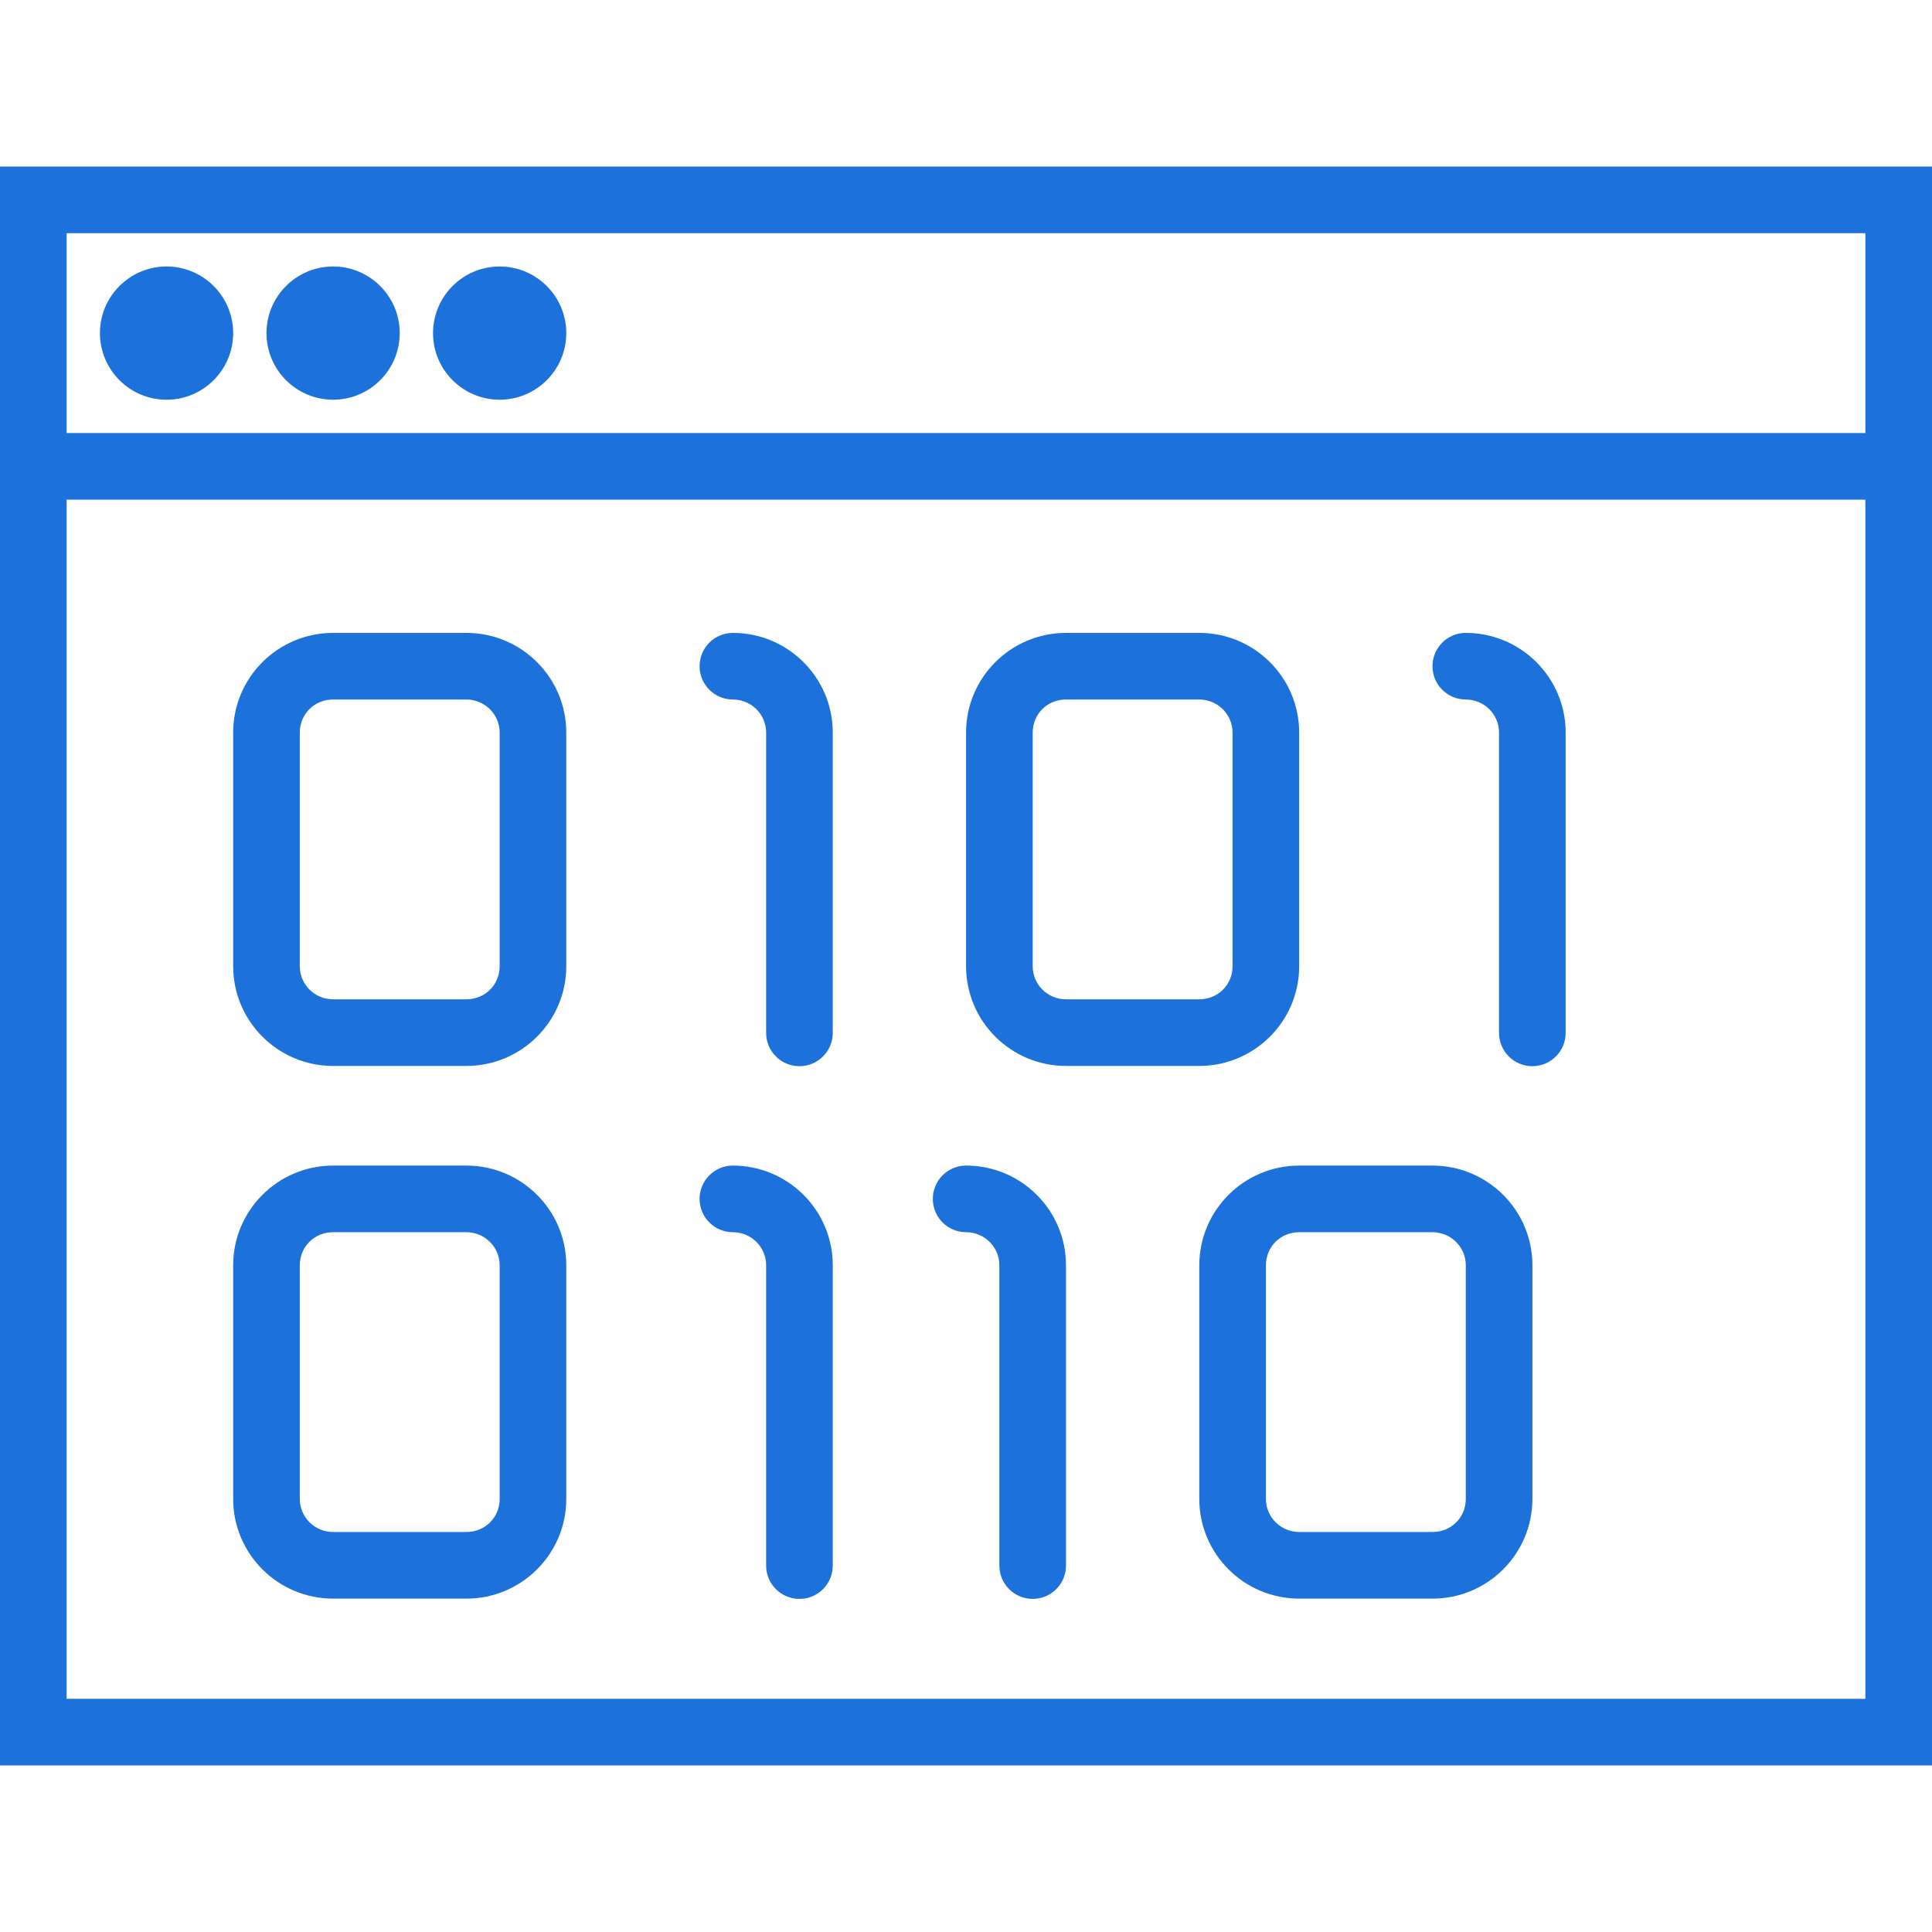 <?xml version="1.0" encoding="utf-8"?>
<!-- Generator: Adobe Illustrator 19.2.0, SVG Export Plug-In . SVG Version: 6.00 Build 0)  -->
<svg xmlns="http://www.w3.org/2000/svg" xmlns:xlink="http://www.w3.org/1999/xlink" version="1.1" id="browserbinary"
	x="0px" y="0px" viewBox="0 0 232 192" enable-background="new 0 0 232 192" xml:space="preserve" width="512"
	height="512">
	<g>
		<path fill="#1C71DA" d="M0,0v32v8v152h232V40v-8V0H0z M224,184H8V40h216V184z M8,32V8h216v24H8z" />
		<path fill="#1C71DA" d="M20,12c-4.41,0-8,3.588-8,8s3.59,8,8,8s8-3.588,8-8S24.41,12,20,12z" />
		<path fill="#1C71DA" d="M40,12c-4.41,0-8,3.588-8,8s3.59,8,8,8s8-3.588,8-8S44.41,12,40,12z" />
		<path fill="#1C71DA" d="M60,12c-4.41,0-8,3.588-8,8s3.59,8,8,8s8-3.588,8-8S64.41,12,60,12z" />
		<path fill="#1C71DA"
			d="M39.992,108h16.016C62.621,108,68,102.631,68,96.031V67.969C68,61.369,62.621,56,56.008,56   H39.992C33.379,56,28,61.369,28,67.969v28.062C28,102.631,33.379,108,39.992,108z M36,67.969   C36,65.744,37.754,64,39.992,64h16.016C58.211,64,60,65.781,60,67.969v28.062C60,98.256,58.246,100,56.008,100H39.992   C37.789,100,36,98.219,36,96.031V67.969z" />
		<path fill="#1C71DA"
			d="M128,108h16.016c6.613,0,11.992-5.369,11.992-11.969V67.969   c0-6.6-5.379-11.969-11.992-11.969H128c-6.613,0-11.992,5.369-11.992,11.969v28.062   C116.008,102.631,121.387,108,128,108z M124.008,67.969C124.008,65.744,125.762,64,128,64h16.016   c2.203,0,3.992,1.781,3.992,3.969v28.062c0,2.225-1.754,3.969-3.992,3.969H128c-2.203,0-3.992-1.781-3.992-3.969   V67.969z" />
		<path fill="#1C71DA"
			d="M172.023,119.967h-16.016c-6.613,0-11.992,5.369-11.992,11.969V160   c0,6.598,5.379,11.967,11.992,11.967h16.016c6.613,0,11.992-5.369,11.992-11.967v-28.064   C184.016,125.336,178.637,119.967,172.023,119.967z M176.016,160c0,2.225-1.754,3.967-3.992,3.967h-16.016   c-2.203,0-3.992-1.779-3.992-3.967v-28.064c0-2.225,1.754-3.969,3.992-3.969h16.016   c2.203,0,3.992,1.781,3.992,3.969V160z" />
		<path fill="#1C71DA"
			d="M39.992,171.967h16.016C62.621,171.967,68,166.598,68,160v-28.064   c0-6.6-5.379-11.969-11.992-11.969H39.992c-6.613,0-11.992,5.369-11.992,11.969V160   C28,166.598,33.379,171.967,39.992,171.967z M36,131.935c0-2.225,1.754-3.969,3.992-3.969h16.016   c2.203,0,3.992,1.781,3.992,3.969V160c0,2.225-1.754,3.967-3.992,3.967H39.992C37.789,163.967,36,162.188,36,160   V131.935z" />
		<path fill="#1C71DA"
			d="M88.008,64C90.211,64,92,65.781,92,67.969v36.062c0,2.209,1.789,4,4,4s4-1.791,4-4V67.969   C100,61.369,94.621,56,88.008,56c-2.211,0-4,1.791-4,4S85.797,64,88.008,64z" />
		<path fill="#1C71DA"
			d="M116.016,127.967c2.203,0,3.992,1.781,3.992,3.969V168c0,2.209,1.789,4,4,4s4-1.791,4-4v-36.065   c0-6.6-5.379-11.969-11.992-11.969c-2.211,0-4,1.791-4,4S113.805,127.967,116.016,127.967z" />
		<path fill="#1C71DA"
			d="M88.008,127.967c2.203,0,3.992,1.781,3.992,3.969V168c0,2.209,1.789,4,4,4s4-1.791,4-4v-36.065   c0-6.6-5.379-11.969-11.992-11.969c-2.211,0-4,1.791-4,4S85.797,127.967,88.008,127.967z" />
		<path fill="#1C71DA"
			d="M176.016,64c2.203,0,3.992,1.781,3.992,3.969v36.062c0,2.209,1.789,4,4,4s4-1.791,4-4V67.969   c0-6.6-5.379-11.969-11.992-11.969c-2.211,0-4,1.791-4,4S173.805,64,176.016,64z" />
	</g>
</svg>